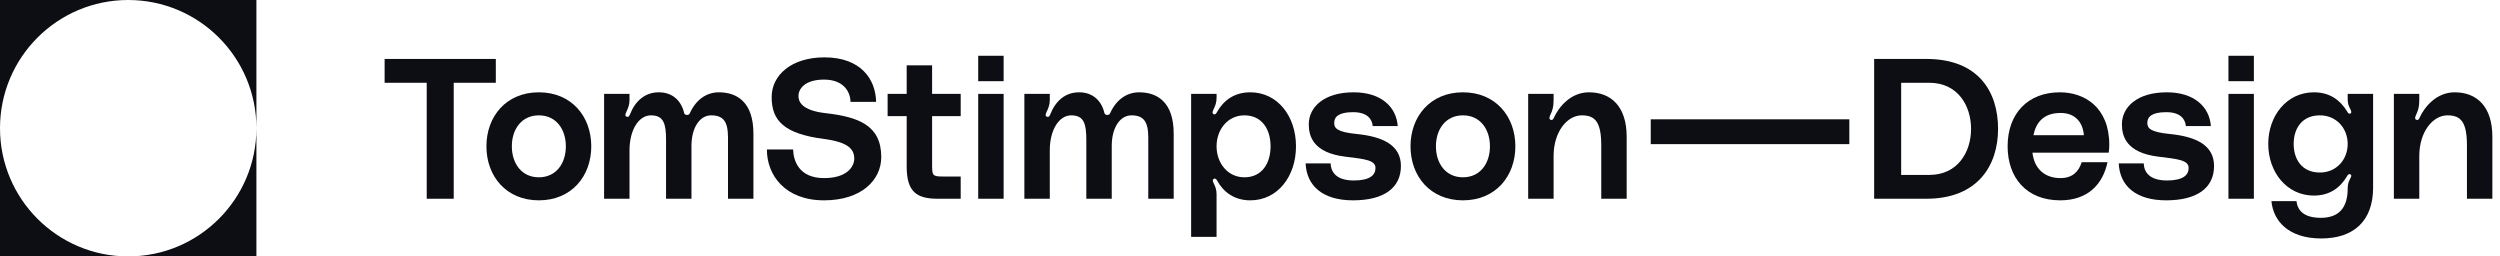 <svg width="312" height="32" viewBox="0 0 312 32" fill="none" xmlns="http://www.w3.org/2000/svg">
<path d="M16 1.90735e-05C7.163 1.90735e-05 0 7.163 0 16V1.90735e-05H16Z" fill="#0C0E13"/>
<path d="M16 32C24.837 32 32 24.837 32 16L32 32L16 32Z" fill="#0C0E13"/>
<path d="M32 16C32 7.163 24.837 -3.13124e-07 16 -6.99382e-07L32 0L32 16Z" fill="#0C0E13"/>
<path d="M2.09815e-06 16C9.39371e-07 24.837 7.163 32 16 32L0 32L2.09815e-06 16Z" fill="#0C0E13"/>
<path d="M240.412 7.357H233.894V24.803H240.412C246.781 24.803 249.359 20.69 249.359 16.08C249.359 11.47 246.93 7.357 240.412 7.357ZM240.784 21.83H237.265V10.33H240.784C244.303 10.33 245.988 13.156 245.988 16.08C245.988 19.004 244.303 21.83 240.784 21.83Z" fill="#0C0E13"/>
<path d="M263.239 18.087C263.239 13.329 260.092 11.52 257.069 11.52C253.079 11.52 250.551 14.172 250.551 18.261C250.551 22.152 252.88 25.002 257.118 25.002C260.613 25.002 262.446 22.945 263.016 20.244H259.795C259.423 21.408 258.655 22.226 257.143 22.226C255.16 22.226 253.872 21.037 253.649 19.054H263.165C263.215 18.682 263.239 18.434 263.239 18.087ZM253.773 16.873C254.095 15.312 255.012 14.097 257.168 14.097C259.002 14.097 259.943 15.287 260.067 16.873H253.773Z" fill="#0C0E13"/>
<path d="M264.418 20.392C264.542 23.193 266.55 25.002 270.341 25.002C274.208 25.002 276.314 23.44 276.314 20.714C276.314 18.087 274.009 17.047 270.812 16.724C268.26 16.477 267.987 15.956 267.987 15.336C267.987 14.593 268.532 13.998 270.341 13.998C272.175 13.998 272.721 14.915 272.795 15.733H275.918C275.744 13.354 273.861 11.52 270.416 11.52C266.698 11.52 264.815 13.379 264.815 15.51C264.815 16.972 265.335 19.054 269.35 19.55C271.853 19.847 273.142 19.996 273.142 20.962C273.142 21.83 272.473 22.523 270.441 22.523C268.136 22.523 267.566 21.359 267.541 20.392H264.418Z" fill="#0C0E13"/>
<path d="M278.111 10.132H281.283V6.96H278.111V10.132ZM278.111 24.803H281.283V11.718H278.111V24.803Z" fill="#0C0E13"/>
<path d="M283.078 17.963C283.078 21.483 285.383 24.407 288.778 24.407C290.761 24.407 292.074 23.416 292.917 21.978C292.966 21.879 293.09 21.656 293.313 21.755C293.561 21.879 293.388 22.127 293.264 22.375C293.065 22.747 292.991 23.093 292.991 23.54C292.991 25.944 291.876 27.183 289.645 27.183C287.539 27.183 286.746 26.29 286.597 25.101H283.474C283.698 27.554 285.581 29.76 289.695 29.76C293.71 29.76 296.163 27.604 296.163 23.416V11.718H292.991V12.313C292.991 12.784 293.065 13.131 293.264 13.503C293.388 13.75 293.561 14.073 293.313 14.172C293.09 14.271 292.941 13.949 292.917 13.899C292.074 12.536 290.81 11.52 288.778 11.52C285.383 11.52 283.078 14.444 283.078 17.963ZM289.521 21.532C287.291 21.532 286.25 19.896 286.25 17.963C286.25 16.03 287.291 14.395 289.521 14.395C291.603 14.395 292.991 16.03 292.991 17.963C292.991 19.896 291.603 21.532 289.521 21.532Z" fill="#0C0E13"/>
<path d="M306.339 11.52C304.059 11.52 302.572 13.354 301.977 14.667C301.878 14.866 301.803 15.014 301.605 14.965C301.283 14.89 301.432 14.543 301.531 14.32C301.779 13.8 301.927 13.329 301.927 12.536V11.718H298.755V24.803H301.927V19.475C301.927 16.452 303.612 14.395 305.446 14.395C307.107 14.395 307.875 15.213 307.875 18.162V24.803H311.047V17.071C311.047 13.354 309.164 11.52 306.339 11.52Z" fill="#0C0E13"/>
<path d="M206.014 17.988L230.797 17.988V14.89L206.014 14.89V17.988Z" fill="#0C0E13"/>
<path d="M103.042 14.122C99.969 13.775 99.647 12.635 99.647 11.966C99.647 11.223 100.291 9.934 102.844 9.934C105.372 9.934 106.14 11.57 106.14 12.71H109.337C109.287 9.884 107.429 7.158 102.893 7.158C98.755 7.158 96.301 9.389 96.301 12.115C96.301 15.089 97.887 16.7 102.844 17.344C105.843 17.74 106.611 18.608 106.611 19.797C106.611 20.764 105.743 22.226 102.844 22.226C99.647 22.226 99.027 19.996 98.978 18.657H95.707C95.707 21.879 97.987 25.002 102.844 25.002C107.503 25.002 109.981 22.474 109.981 19.599C109.981 15.634 107.131 14.593 103.042 14.122Z" fill="#0C0E13"/>
<path d="M119.895 14.494V11.718H116.326V8.15H113.154V11.718H110.775V14.494H113.154V20.789C113.154 23.936 114.393 24.803 117.02 24.803H119.895V22.028H117.689C116.351 22.028 116.326 21.904 116.326 20.466V14.494H119.895Z" fill="#0C0E13"/>
<path d="M122.081 10.132H125.253V6.96H122.081V10.132ZM122.081 24.803H125.253V11.718H122.081V24.803Z" fill="#0C0E13"/>
<path d="M142.165 11.52C140.604 11.52 139.29 12.462 138.547 14.122C138.473 14.296 138.349 14.345 138.2 14.345C138.002 14.345 137.878 14.271 137.828 14.097C137.481 12.586 136.391 11.52 134.681 11.52C132.946 11.52 131.732 12.586 131.063 14.296C131.013 14.42 130.914 14.643 130.666 14.568C130.418 14.494 130.493 14.246 130.592 14.023C130.84 13.478 131.013 13.106 131.013 12.462V11.718H127.841V24.803H131.013V18.756C131.013 16.229 132.153 14.395 133.69 14.395C135.3 14.395 135.573 15.485 135.573 17.468V24.803H138.745V18.211C138.745 15.882 139.811 14.395 141.199 14.395C142.735 14.395 143.305 15.188 143.305 17.17V24.803H146.477V16.675C146.477 12.759 144.445 11.52 142.165 11.52Z" fill="#0C0E13"/>
<path d="M151.827 11.718H148.654V29.562H151.827V24.233C151.827 23.738 151.703 23.341 151.48 22.895C151.356 22.647 151.257 22.4 151.529 22.3C151.752 22.226 151.851 22.474 151.901 22.548C152.694 23.986 154.057 25.002 156.04 25.002C159.435 25.002 161.74 22.028 161.74 18.261C161.74 14.494 159.435 11.52 156.04 11.52C154.007 11.52 152.694 12.561 151.901 13.949C151.851 14.048 151.703 14.37 151.455 14.246C151.207 14.122 151.38 13.825 151.48 13.577C151.703 13.131 151.827 12.734 151.827 12.214V11.718ZM155.296 22.127C153.214 22.127 151.827 20.343 151.827 18.261C151.827 16.179 153.214 14.395 155.296 14.395C157.527 14.395 158.567 16.179 158.567 18.261C158.567 20.343 157.527 22.127 155.296 22.127Z" fill="#0C0E13"/>
<path d="M162.939 20.392C163.063 23.193 165.07 25.002 168.862 25.002C172.728 25.002 174.835 23.44 174.835 20.714C174.835 18.087 172.53 17.047 169.333 16.724C166.78 16.477 166.508 15.956 166.508 15.336C166.508 14.593 167.053 13.998 168.862 13.998C170.696 13.998 171.241 14.915 171.316 15.733H174.438C174.265 13.354 172.381 11.52 168.936 11.52C165.219 11.52 163.336 13.379 163.336 15.51C163.336 16.972 163.856 19.054 167.871 19.55C170.374 19.847 171.662 19.996 171.662 20.962C171.662 21.83 170.993 22.523 168.961 22.523C166.656 22.523 166.086 21.359 166.062 20.392H162.939Z" fill="#0C0E13"/>
<path d="M182.575 11.52C178.486 11.52 176.032 14.543 176.032 18.261C176.032 21.978 178.486 25.002 182.575 25.002C186.664 25.002 189.117 21.978 189.117 18.261C189.117 14.543 186.664 11.52 182.575 11.52ZM182.575 22.127C180.419 22.127 179.204 20.392 179.204 18.261C179.204 16.13 180.419 14.395 182.575 14.395C184.731 14.395 185.945 16.13 185.945 18.261C185.945 20.392 184.731 22.127 182.575 22.127Z" fill="#0C0E13"/>
<path d="M198.3 11.52C196.02 11.52 194.534 13.354 193.939 14.667C193.84 14.866 193.765 15.014 193.567 14.965C193.245 14.89 193.394 14.543 193.493 14.32C193.74 13.8 193.889 13.329 193.889 12.536V11.718H190.717V24.803H193.889V19.475C193.889 16.452 195.574 14.395 197.408 14.395C199.069 14.395 199.837 15.213 199.837 18.162V24.803H203.009V17.071C203.009 13.354 201.126 11.52 198.3 11.52Z" fill="#0C0E13"/>
<path d="M48 7.357V10.33H53.254V24.803H56.624V10.33H61.878V7.357H48Z" fill="#0C0E13"/>
<path d="M67.249 11.52C63.159 11.52 60.706 14.543 60.706 18.261C60.706 21.978 63.159 25.002 67.249 25.002C71.338 25.002 73.791 21.978 73.791 18.261C73.791 14.543 71.338 11.52 67.249 11.52ZM67.249 22.127C65.092 22.127 63.878 20.392 63.878 18.261C63.878 16.13 65.092 14.395 67.249 14.395C69.405 14.395 70.619 16.13 70.619 18.261C70.619 20.392 69.405 22.127 67.249 22.127Z" fill="#0C0E13"/>
<path d="M89.715 11.52C88.154 11.52 86.84 12.462 86.097 14.122C86.022 14.296 85.899 14.345 85.75 14.345C85.552 14.345 85.428 14.271 85.378 14.097C85.031 12.586 83.941 11.52 82.231 11.52C80.496 11.52 79.282 12.586 78.612 14.296C78.563 14.42 78.464 14.643 78.216 14.568C77.968 14.494 78.043 14.246 78.142 14.023C78.389 13.478 78.563 13.106 78.563 12.462V11.718H75.391V24.803H78.563V18.756C78.563 16.229 79.703 14.395 81.24 14.395C82.85 14.395 83.123 15.485 83.123 17.468V24.803H86.295V18.211C86.295 15.882 87.361 14.395 88.749 14.395C90.285 14.395 90.855 15.188 90.855 17.17V24.803H94.027V16.675C94.027 12.759 91.995 11.52 89.715 11.52Z" fill="#0C0E13"/>
</svg>

